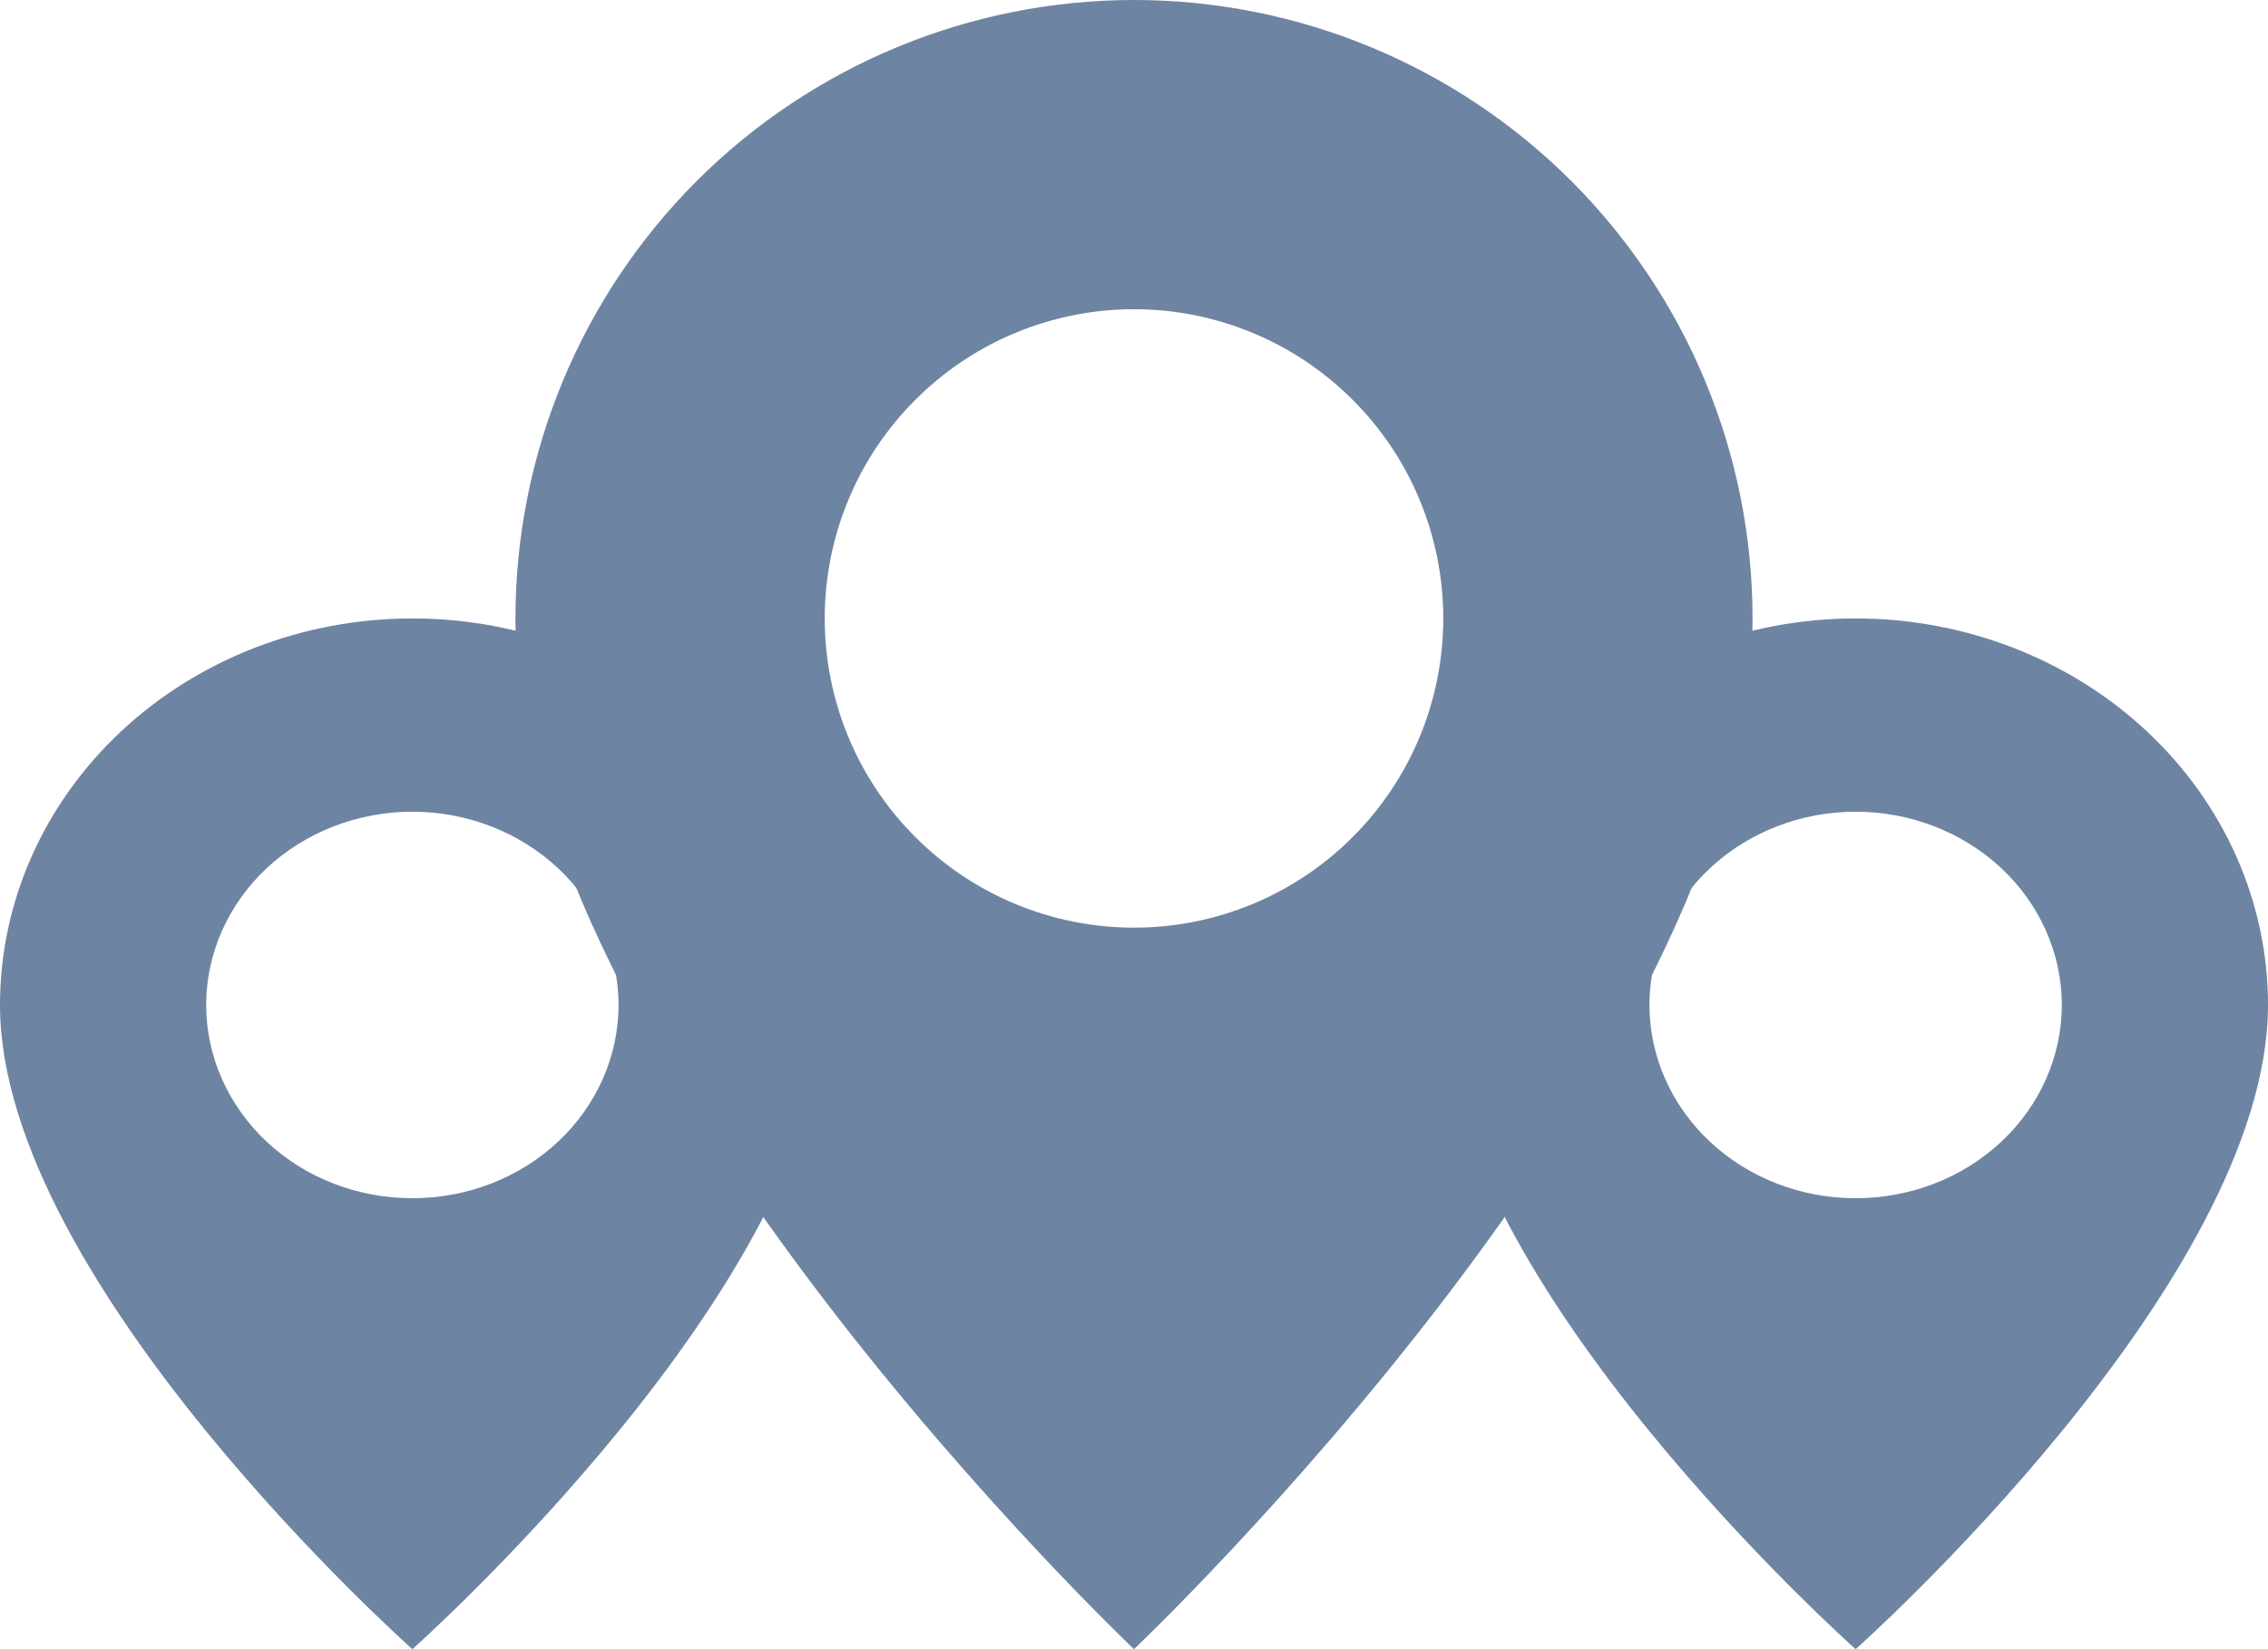 <svg width="22" height="16" viewBox="0 0 22 16" fill="none" xmlns="http://www.w3.org/2000/svg">
<path d="M18 16C18 16 22 12.446 22 9.75C22 8.755 21.579 7.802 20.828 7.098C20.078 6.395 19.061 6 18 6C16.939 6 15.922 6.395 15.172 7.098C14.421 7.802 14 8.755 14 9.75C14 12.446 18 16 18 16ZM18 11.625C17.47 11.625 16.961 11.428 16.586 11.076C16.211 10.724 16 10.247 16 9.75C16 9.253 16.211 8.776 16.586 8.424C16.961 8.073 17.47 7.875 18 7.875C18.53 7.875 19.039 8.073 19.414 8.424C19.789 8.776 20 9.253 20 9.75C20 10.247 19.789 10.724 19.414 11.076C19.039 11.428 18.53 11.625 18 11.625Z" fill="#6E84A3"/>
<path d="M4 16C4 16 8 12.446 8 9.75C8 8.755 7.579 7.802 6.828 7.098C6.078 6.395 5.061 6 4 6C2.939 6 1.922 6.395 1.172 7.098C0.421 7.802 1.58081e-08 8.755 0 9.75C0 12.446 4 16 4 16ZM4 11.625C3.47 11.625 2.961 11.428 2.586 11.076C2.211 10.724 2 10.247 2 9.75C2 9.253 2.211 8.776 2.586 8.424C2.961 8.073 3.47 7.875 4 7.875C4.53 7.875 5.039 8.073 5.414 8.424C5.789 8.776 6 9.253 6 9.75C6 10.247 5.789 10.724 5.414 11.076C5.039 11.428 4.53 11.625 4 11.625Z" fill="#6E84A3"/>
<g clip-path="url(#clip0_1_7)">
<path d="M11 16C11 16 17 10.314 17 6C17 4.409 16.368 2.883 15.243 1.757C14.117 0.632 12.591 0 11 0C9.409 0 7.883 0.632 6.757 1.757C5.632 2.883 5 4.409 5 6C5 10.314 11 16 11 16ZM11 9C10.204 9 9.441 8.684 8.879 8.121C8.316 7.559 8 6.796 8 6C8 5.204 8.316 4.441 8.879 3.879C9.441 3.316 10.204 3 11 3C11.796 3 12.559 3.316 13.121 3.879C13.684 4.441 14 5.204 14 6C14 6.796 13.684 7.559 13.121 8.121C12.559 8.684 11.796 9 11 9Z" fill="#6E84A3"/>
</g>
<defs>
<clipPath id="clip0_1_7">
<rect width="16" height="16" fill="white" transform="translate(3)"/>
</clipPath>
</defs>
</svg>

